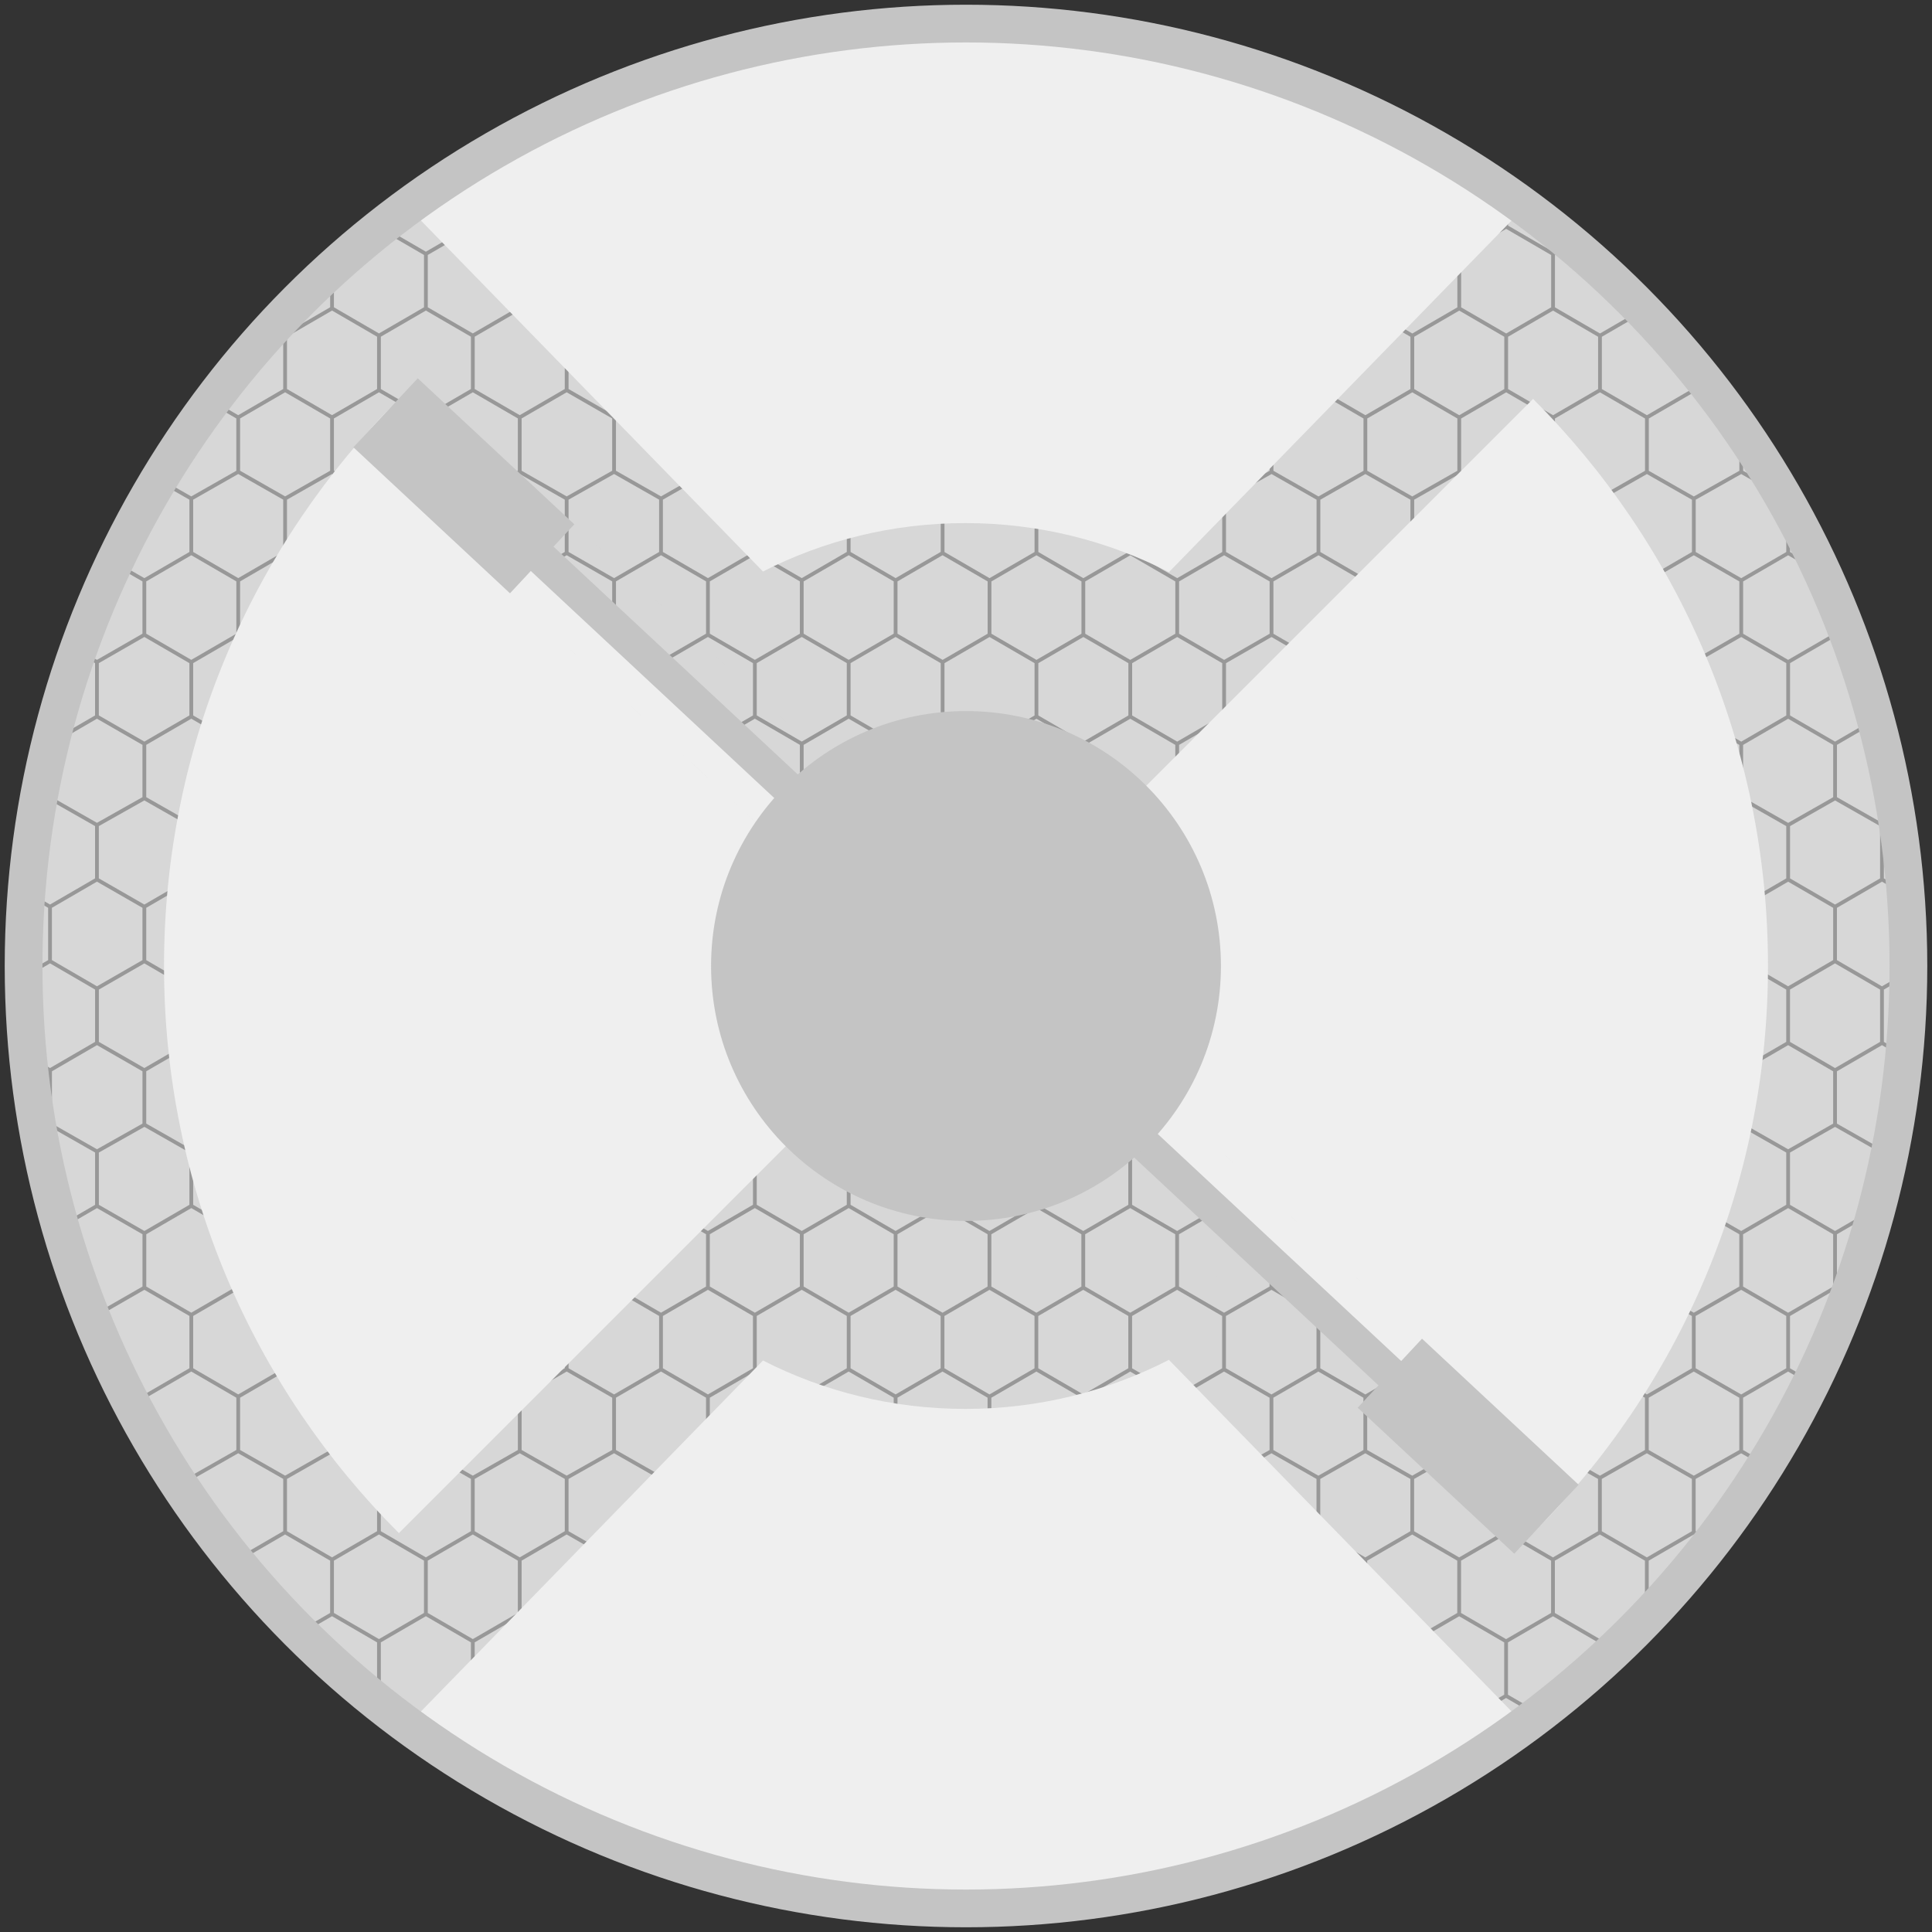<?xml version="1.0" encoding="utf-8"?>
<svg width="1024" height="1024" version="1.1" viewBox="0 0 1024 1024" xmlns="http://www.w3.org/2000/svg">
  <rect x="0" y="0" width="1024" height="1024" fill="#333333" stroke="none"/>
  <defs>
    <clipPath id="a">
      <circle cx="512" cy="512" r="490" fill="#989898" stroke-width="3.6"/>
    </clipPath>
  </defs>
  <g id="radarr-group-logo">
    <circle id="radarr-black-circle" cx="512" cy="512" r="490" stroke-width="1.8" style="fill: rgb(215, 215, 215);"/>
    <path id="radarr-honeycomb" d="M 897.767 33.768 L 922.895 48.208 L 947.767 33.768 L 947.767 4.888 L 922.895 -9.552 L 897.767 4.888 Z M 848.024 4.888 L 823.152 -9.552 L 798.3 4.888 L 798.3 33.768 L 823.152 48.208 L 848.024 33.768 L 848.024 4.888 L 872.895 -9.552 L 897.767 4.888 M 848.024 33.768 L 872.895 48.208 L 897.767 33.768 M 848.024 91.272 L 848.024 120.151 L 872.895 134.591 L 897.767 120.151 L 897.767 91.272 L 872.895 77.087 L 848.024 91.272 L 823.152 77.087 L 798.3 91.272 M 897.769 120.151 L 922.897 134.591 L 947.768 120.151 L 947.768 91.272 L 922.897 77.087 L 897.769 91.272 M 922.897 48.208 L 922.897 77.087 M 872.896 48.208 L 872.896 77.087 M 947.768 4.888 L 972.639 -9.552 L 997.511 4.888 L 1022.383 -9.552 L 1047.254 4.888 L 1072.107 -9.552 L 1096.979 4.888 L 1096.979 33.768 L 1121.851 48.208 L 1121.851 77.087 L 1096.979 91.272 L 1096.979 120.151 L 1121.851 134.591 L 1121.851 163.471 L 1096.979 177.911 L 1096.979 206.791 L 1121.851 221.231 L 1121.851 250.11 L 1096.979 264.275 L 1096.979 293.155 L 1121.851 307.594 L 1121.851 336.474 L 1096.979 350.914 L 1096.979 379.794 L 1121.851 394.234 L 1121.851 423.114 L 1096.979 437.279 L 1096.979 466.159 L 1121.851 480.599 L 1121.851 509.478 L 1096.979 523.937 L 1096.979 552.817 L 1121.851 567.257 L 1121.851 596.137 L 1096.979 610.301 L 1096.979 639.181 L 1121.851 653.621 L 1121.851 682.5 L 1096.979 696.94 L 1096.979 725.82 L 1121.851 740.26 L 1121.851 769.14 L 1096.979 783.305 L 1096.979 812.185 L 1121.851 826.625 L 1121.851 855.504 L 1096.979 869.944 L 1096.979 898.824 L 1121.851 913.264 L 1121.851 942.144 L 1096.979 956.327 L 1096.979 985.207 L 1121.851 999.647 L 1121.851 1028.526 L 1096.979 1042.966 L 1072.107 1028.526 L 1047.254 1042.966 L 1022.383 1028.526 L 997.511 1042.966 L 972.639 1028.526 L 947.768 1042.966 L 922.897 1028.526 L 897.769 1042.966 L 872.896 1028.526 L 848.025 1042.966 L 823.154 1028.526 L 798.301 1042.966 L 773.429 1028.526 L 748.557 1042.966 L 723.686 1028.526 L 698.815 1042.966 L 673.942 1028.526 L 648.814 1042.966 L 623.943 1028.526 L 599.072 1042.966 L 574.2 1028.526 L 549.347 1042.966 L 524.475 1028.526 L 499.604 1042.966 L 474.732 1028.526 L 449.86 1042.966 L 424.989 1028.526 L 400.136 1042.966 L 375.264 1028.526 L 350.393 1042.966 L 325.521 1028.526 L 300.393 1042.966 L 275.522 1028.526 L 250.65 1042.966 L 225.778 1028.526 L 200.907 1042.966 L 176.036 1028.526 L 151.163 1042.966 L 126.311 1028.526 L 101.439 1042.966 L 76.567 1028.526 L 51.439 1042.966 L 26.568 1028.526 L 1.696 1042.966 L -23.175 1028.526 L -48.047 1042.966 L -72.919 1028.526 L -72.919 999.647 L -97.79 985.207 L -97.79 956.327 L -72.919 942.144 L -72.919 913.264 L -97.79 898.824 L -97.79 869.944 L -72.919 855.504 L -72.919 826.625 L -97.79 812.185 L -97.79 783.305 L -72.919 769.14 L -72.919 740.26 L -97.79 725.82 L -97.79 696.94 L -72.919 682.5 L -72.919 653.621 L -97.79 639.181 L -97.79 610.301 L -72.919 596.137 L -72.919 567.257 L -97.79 552.817 L -97.79 523.937 L -72.919 509.478 L -72.919 480.599 L -97.79 466.159 L -97.79 437.279 L -72.919 423.114 L -72.919 394.234 L -97.79 379.794 L -97.79 350.914 L -72.919 336.474 L -72.919 307.594 L -97.79 293.155 L -97.79 264.275 L -72.919 250.11 L -72.919 221.231 L -97.79 206.791 L -97.79 177.911 L -72.919 163.471 L -72.919 134.591 L -97.79 120.151 L -97.79 91.272 L -72.919 77.087 L -72.919 48.208 L -97.79 33.768 L -97.79 4.888 L -72.919 -9.552 L -48.047 4.888 L -23.175 -9.552 L 1.696 4.888 L 26.568 -9.552 L 51.439 4.888 L 76.567 -9.552 L 101.439 4.888 L 126.311 -9.552 L 151.163 4.888 L 176.036 -9.552 L 200.907 4.888 L 225.778 -9.552 L 250.65 4.888 L 275.522 -9.552 L 300.393 4.888 L 325.521 -9.552 L 350.393 4.888 L 375.264 -9.552 L 400.136 4.888 L 424.989 -9.552 L 449.86 4.888 L 474.732 -9.552 L 499.604 4.888 L 524.475 -9.552 L 549.347 4.888 L 574.2 -9.552 L 599.072 4.888 L 623.943 -9.552 L 648.814 4.888 L 673.942 -9.552 L 698.815 4.888 L 723.686 -9.552 L 748.557 4.888 L 773.429 -9.552 L 798.301 4.888 M 748.557 4.888 L 748.557 33.768 L 773.429 48.208 L 798.301 33.768 M 748.557 91.272 L 748.557 120.151 L 773.429 134.591 L 798.301 120.151 L 798.301 91.272 L 773.429 77.087 L 748.557 91.272 L 723.686 77.087 L 698.815 91.272 M 823.155 48.208 L 823.155 77.087 M 773.43 48.208 L 773.43 77.087 M 798.302 177.911 L 798.302 206.791 L 823.155 221.231 L 848.026 206.791 L 848.026 177.911 L 823.155 163.471 L 798.302 177.911 L 773.43 163.471 L 748.559 177.911 L 748.559 206.791 L 773.43 221.231 L 798.302 206.791 M 848.026 120.151 L 823.155 134.591 L 823.155 163.471 M 798.302 120.151 L 823.155 134.591 M 773.43 134.591 L 773.43 163.471 M 773.43 221.231 L 773.43 250.11 L 798.302 264.275 L 823.155 250.11 L 823.155 221.231 M 872.898 134.591 L 872.898 163.471 L 897.77 177.911 L 922.898 163.471 L 922.898 134.591 M 872.898 163.471 L 848.026 177.911 M 823.155 250.11 L 848.026 264.275 L 872.898 250.11 L 872.898 221.231 L 848.026 206.791 M 897.77 177.911 L 897.77 206.791 L 922.898 221.231 L 947.769 206.791 L 947.769 177.911 L 922.898 163.471 M 922.898 221.231 L 922.898 250.11 L 947.769 264.275 L 972.641 250.11 L 972.641 221.231 L 947.769 206.791 M 872.898 221.231 L 897.77 206.791 M 698.813 4.886 L 698.813 33.766 L 723.685 48.206 L 748.556 33.766 M 599.068 4.886 L 599.068 33.766 L 623.939 48.206 L 648.81 33.766 L 648.81 4.886 M 648.81 33.766 L 673.938 48.206 L 698.811 33.766 M 648.81 91.269 L 648.81 120.148 L 673.938 134.588 L 698.811 120.148 L 698.811 91.269 L 673.938 77.085 L 648.81 91.269 L 623.939 77.085 L 599.068 91.269 L 599.068 120.148 L 623.939 134.588 L 648.81 120.148 M 623.939 48.206 L 623.939 77.085 M 723.682 48.206 L 723.682 77.085 M 673.938 48.206 L 673.938 77.085 M 549.341 4.886 L 549.341 33.766 L 574.195 48.206 L 599.066 33.766 M 499.597 4.886 L 499.597 33.766 L 524.469 48.206 L 549.34 33.766 M 524.469 77.085 L 499.597 91.269 L 499.597 120.148 L 524.469 134.588 L 549.34 120.148 L 549.34 91.269 Z M 599.066 91.269 L 574.195 77.085 L 549.341 91.269 M 524.47 48.206 L 524.47 77.085 M 574.195 48.206 L 574.195 77.085 M 599.066 120.148 L 574.195 134.588 L 574.195 163.468 L 599.066 177.908 L 623.938 163.468 L 623.938 134.588 M 524.469 134.588 L 524.469 163.468 L 549.34 177.908 L 574.194 163.468 M 524.469 250.107 L 549.34 264.273 L 574.194 250.107 L 574.194 221.228 L 549.34 206.788 L 524.469 221.228 L 524.469 250.107 L 499.597 264.273 L 499.597 293.153 L 524.469 307.592 L 549.34 293.153 L 549.34 264.273 M 574.194 221.228 L 599.065 206.788 L 599.065 177.908 M 549.34 120.148 L 574.194 134.588 M 549.34 206.788 L 549.34 177.908 M 673.937 134.588 L 673.937 163.468 L 698.809 177.908 L 723.681 163.468 L 723.681 134.588 L 698.809 120.148 M 599.066 206.788 L 623.938 221.228 L 648.809 206.788 L 648.809 177.908 L 623.938 163.468 M 673.937 163.468 L 648.809 177.908 M 673.937 250.107 L 698.809 264.273 L 723.681 250.107 L 723.681 221.228 L 698.809 206.788 L 673.937 221.228 L 673.937 250.107 L 648.809 264.273 L 648.809 293.153 L 623.938 307.592 L 623.938 336.472 L 648.809 350.912 L 673.937 336.472 L 673.937 307.592 L 648.809 293.153 M 574.195 250.107 L 599.066 264.273 L 623.938 250.107 L 623.938 221.228 M 648.809 206.788 L 673.937 221.228 M 698.809 206.788 L 698.809 177.908 M 698.809 264.273 L 698.809 293.153 L 723.681 307.592 L 748.552 293.153 L 748.552 264.273 L 723.681 250.107 M 648.809 350.912 L 648.809 379.792 L 673.937 394.232 L 698.809 379.792 L 698.809 350.912 L 673.937 336.472 M 698.809 379.792 L 723.681 394.232 L 748.552 379.792 L 748.552 350.912 L 723.681 336.472 L 698.809 350.912 M 673.937 307.592 L 698.809 293.153 M 723.681 307.592 L 723.681 336.472 M 623.938 307.592 L 599.066 293.153 L 574.195 307.592 L 574.195 336.472 L 599.066 350.912 L 623.938 336.472 M 599.066 293.153 L 599.066 264.273 M 524.469 336.472 L 499.597 350.912 L 499.597 379.792 L 524.469 394.232 L 549.34 379.792 L 549.34 350.912 Z M 549.34 379.792 L 574.194 394.232 L 599.065 379.792 L 599.065 350.912 M 524.467 307.592 L 524.467 336.472 M 574.192 336.472 L 549.339 350.912 M 549.339 293.153 L 574.192 307.592 M 574.192 423.112 L 549.339 437.276 L 549.339 466.156 L 574.192 480.596 L 599.064 466.156 L 599.064 437.276 Z M 574.192 394.232 L 574.192 423.112 M 524.467 394.232 L 524.467 423.112 L 549.339 437.276 M 549.339 466.156 L 524.467 480.596 L 524.467 509.475 L 549.339 523.934 L 574.192 509.475 L 574.192 480.596 M 698.808 437.276 L 698.808 466.156 L 723.679 480.596 L 748.551 466.156 L 748.551 437.276 L 723.679 423.112 Z M 723.679 394.232 L 723.679 423.112 M 648.808 379.792 L 623.936 394.232 L 623.936 423.112 L 648.808 437.276 L 673.936 423.112 L 673.936 394.232 M 599.065 466.156 L 623.936 480.596 L 648.808 466.156 L 648.808 437.276 M 698.808 466.156 L 673.936 480.596 L 673.936 509.475 L 698.808 523.934 L 723.679 509.475 L 723.679 480.596 M 574.191 509.475 L 599.062 523.934 L 623.934 509.475 L 623.934 480.596 M 648.805 466.156 L 673.933 480.596 M 673.933 423.112 L 698.805 437.276 M 599.062 379.792 L 623.934 394.232 M 623.934 423.112 L 599.062 437.276 M 922.893 250.111 L 897.765 264.277 L 897.765 293.156 L 922.893 307.596 L 947.764 293.156 L 947.764 264.277 M 848.02 264.277 L 848.02 293.156 L 872.891 307.596 L 897.763 293.156 M 848.02 379.796 L 872.891 394.236 L 897.763 379.796 L 897.763 350.916 L 872.891 336.476 L 848.02 350.916 L 848.02 379.796 L 823.148 394.236 L 823.148 423.116 M 897.763 379.796 L 922.891 394.236 L 947.763 379.796 L 947.763 350.916 L 922.891 336.476 L 897.763 350.916 M 922.891 307.596 L 922.891 336.476 M 872.891 307.596 L 872.891 336.476 M 798.294 264.277 L 798.294 293.156 L 823.147 307.596 L 848.018 293.156 M 748.549 293.156 L 773.421 307.596 L 798.293 293.156 M 748.549 379.796 L 773.421 394.236 L 798.293 379.796 L 798.293 350.916 L 773.421 336.476 L 748.549 350.916 M 848.018 350.916 L 823.147 336.476 L 798.294 350.916 M 823.147 307.596 L 823.147 336.476 M 773.422 307.596 L 773.422 336.476 M 798.294 437.28 L 798.294 466.16 L 823.147 480.6 L 848.018 466.16 L 848.018 437.28 L 823.147 423.116 L 798.294 437.28 L 773.422 423.116 L 748.551 437.28 M 773.422 394.236 L 773.422 423.116 M 798.294 466.16 L 773.422 480.6 L 773.422 509.479 L 798.294 523.938 L 823.147 509.479 L 823.147 480.6 M 748.549 466.16 L 773.421 480.6 M 922.883 394.236 L 922.883 423.116 L 947.755 437.28 L 972.626 423.116 L 972.626 394.236 L 947.755 379.796 M 922.883 423.116 L 897.755 437.28 L 897.755 466.16 L 922.883 480.6 L 947.755 466.16 L 947.755 437.28 M 872.884 394.236 L 872.884 423.116 L 897.755 437.28 M 872.884 423.116 L 848.012 437.28 M 897.755 466.16 L 872.884 480.6 L 872.884 509.479 L 897.755 523.938 L 922.883 509.479 L 922.883 480.6 M 848.012 466.16 L 872.884 480.6 M 798.286 379.796 L 823.139 394.236 M 748.541 177.908 L 723.67 163.468 M 723.67 221.228 L 748.541 206.788 M 723.67 134.588 L 748.541 120.148 M 872.883 250.107 L 897.754 264.273 M 773.413 250.107 L 748.541 264.273 M 648.798 264.273 L 623.927 250.107 M 1072.089 48.203 L 1047.236 33.763 L 1022.364 48.203 L 1022.364 77.083 L 1047.236 91.266 L 1072.089 77.083 L 1072.089 48.203 L 1096.961 33.763 M 1096.961 91.266 L 1072.089 77.083 M 1047.236 4.883 L 1047.236 33.763 M 947.748 33.763 L 972.619 48.203 L 997.492 33.763 L 997.492 4.883 M 947.748 120.145 L 972.619 134.585 L 997.492 120.145 L 997.492 91.266 L 972.619 77.083 L 947.748 91.266 M 997.492 91.266 L 1022.363 77.083 M 972.619 48.203 L 972.619 77.083 M 997.492 33.763 L 1022.363 48.203 M 1022.363 134.585 L 1022.363 163.465 L 1047.234 177.905 L 1072.088 163.465 L 1072.088 134.585 L 1047.234 120.145 L 1022.363 134.585 L 997.492 120.145 M 972.619 221.225 L 997.492 206.785 L 997.492 177.905 L 972.619 163.465 L 947.748 177.905 M 972.619 134.585 L 972.619 163.465 M 1022.363 221.225 L 1022.363 250.104 L 1047.234 264.27 L 1072.088 250.104 L 1072.088 221.225 L 1047.234 206.785 L 1022.363 221.225 L 997.492 206.785 M 1047.234 177.905 L 1047.234 206.785 M 997.492 177.905 L 1022.363 163.465 M 1096.961 177.905 L 1072.089 163.465 M 1072.089 134.585 L 1096.961 120.145 M 1072.089 221.225 L 1096.961 206.785 M 1047.234 91.266 L 1047.234 120.145 M 1047.234 264.267 L 1047.234 293.147 L 1072.088 307.586 L 1096.959 293.147 M 1047.233 293.147 L 1022.362 307.586 L 1022.362 336.466 L 1047.233 350.906 L 1072.087 336.466 L 1072.087 307.586 M 1096.958 350.906 L 1072.087 336.466 M 947.745 293.147 L 972.617 307.586 L 997.489 293.147 L 997.489 264.267 L 972.617 250.103 M 972.617 394.224 L 997.489 379.784 L 997.489 350.904 L 972.617 336.464 L 947.745 350.904 M 1047.233 350.904 L 1047.233 379.784 L 1072.087 394.224 L 1096.958 379.784 M 997.489 350.904 L 1022.36 336.464 M 972.617 307.584 L 972.617 336.464 M 997.489 293.145 L 1022.36 307.584 M 972.617 423.104 L 997.489 437.268 L 1022.36 423.104 L 1022.36 394.224 L 997.489 379.784 M 997.489 437.268 L 997.489 466.148 L 1022.36 480.588 L 1047.232 466.148 L 1047.232 437.268 L 1022.36 423.104 M 947.744 466.148 L 972.615 480.588 L 997.488 466.148 M 972.615 480.588 L 972.615 509.467 L 997.488 523.926 L 1022.359 509.467 L 1022.359 480.588 M 1047.23 437.268 L 1072.084 423.104 L 1072.084 394.224 M 1096.955 437.268 L 1072.084 423.104 M 1047.23 466.148 L 1072.084 480.588 L 1096.955 466.148 M 1022.358 509.467 L 1047.229 523.926 L 1072.083 509.467 L 1072.083 480.588 M 1022.358 394.224 L 1047.229 379.784 M 1096.955 264.265 L 1072.084 250.1 M 997.486 264.265 L 1022.358 250.1 M 1072.083 567.241 L 1047.229 552.801 L 1022.358 567.241 L 1022.358 596.121 L 1047.229 610.285 L 1072.083 596.121 L 1072.083 567.241 L 1096.954 552.801 M 1096.954 610.285 L 1072.083 596.121 M 1047.229 523.921 L 1047.229 552.801 M 997.486 523.921 L 997.486 552.801 L 1022.358 567.241 M 947.741 552.801 L 922.87 567.241 L 922.87 596.121 L 947.741 610.285 L 972.613 596.121 L 972.613 567.241 L 947.741 552.801 L 947.741 523.921 L 922.87 509.462 M 997.486 552.801 L 972.614 567.241 M 1022.358 596.121 L 997.486 610.285 L 997.486 639.165 L 1022.358 653.605 L 1047.229 639.165 L 1047.229 610.285 M 922.87 596.121 L 897.742 610.285 L 897.742 639.165 L 922.87 653.605 L 947.741 639.165 L 947.741 610.285 M 972.613 596.121 L 997.485 610.285 M 1022.356 682.484 L 997.485 696.924 L 997.485 725.804 L 1022.356 740.244 L 1047.228 725.804 L 1047.228 696.924 Z M 1022.356 653.605 L 1022.356 682.484 M 997.485 639.165 L 972.613 653.605 L 972.613 682.484 L 997.485 696.924 M 972.613 682.484 L 947.741 696.924 L 947.741 725.804 L 972.613 740.244 L 997.485 725.804 M 972.613 740.244 L 972.613 769.124 L 997.485 783.289 L 1022.356 769.124 L 1022.356 740.244 M 1047.228 696.924 L 1072.081 682.484 L 1072.081 653.605 L 1047.228 639.165 M 1096.954 696.924 L 1072.083 682.484 M 1022.358 769.124 L 1047.229 783.289 L 1072.083 769.124 L 1072.083 740.244 L 1047.229 725.804 M 1072.083 740.244 L 1096.954 725.804 M 947.743 639.165 L 972.614 653.605 M 1072.084 653.605 L 1096.955 639.165 M 1047.229 783.286 L 1047.229 812.166 L 1072.083 826.606 L 1096.954 812.166 M 1096.954 869.926 L 1072.083 855.486 L 1047.229 869.926 L 1047.229 898.805 L 1072.083 913.245 L 1096.954 898.805 M 1072.083 855.486 L 1072.083 826.606 M 1047.229 812.166 L 1022.358 826.606 L 1022.358 855.486 L 1047.229 869.926 M 972.613 769.122 L 947.741 783.286 L 947.741 812.166 L 972.613 826.606 L 997.485 812.166 L 997.485 783.286 M 972.613 913.245 L 997.485 898.805 L 997.485 869.926 L 972.613 855.486 L 947.741 869.926 L 947.741 898.805 L 972.613 913.245 L 972.613 942.125 L 997.485 956.309 L 1022.356 942.125 M 997.485 898.805 L 1022.356 913.245 L 1047.228 898.805 M 1022.356 855.486 L 997.485 869.926 M 997.485 812.166 L 1022.356 826.606 M 972.613 826.606 L 972.613 855.486 M 1022.356 913.245 L 1022.356 942.125 L 1047.228 956.309 L 1072.081 942.125 L 1072.081 913.245 M 947.74 898.805 L 922.869 913.245 L 922.869 942.125 L 947.74 956.309 L 972.611 942.125 M 947.74 956.309 L 947.74 985.189 L 972.611 999.629 L 997.484 985.189 L 997.484 956.309 M 972.611 999.629 L 972.611 1028.509 M 1072.081 1028.509 L 1072.081 999.629 L 1047.228 985.189 L 1022.356 999.629 L 1022.356 1028.509 M 1047.228 956.309 L 1047.228 985.189 M 1022.356 999.629 L 997.485 985.189 M 1096.954 956.309 L 1072.083 942.125 M 1072.083 999.629 L 1096.954 985.189 M 1096.954 783.284 L 1072.083 769.119 M 897.741 523.919 L 897.741 552.799 L 922.869 567.239 M 872.869 509.461 L 847.997 523.919 L 847.997 552.799 L 872.869 567.239 L 897.741 552.799 M 897.741 610.284 L 872.869 596.119 L 847.997 610.284 L 847.997 639.164 L 872.869 653.604 L 897.741 639.164 M 872.869 596.119 L 872.869 567.239 M 798.272 523.919 L 798.272 552.799 L 823.124 567.239 L 847.996 552.799 M 773.399 509.461 L 748.527 523.919 L 748.527 552.799 L 773.399 567.239 L 798.27 552.799 M 748.527 639.164 L 773.399 653.604 L 798.27 639.164 L 798.27 610.284 L 773.399 596.119 L 748.527 610.284 L 748.527 639.164 L 723.655 653.604 L 723.655 682.483 M 798.27 610.284 L 823.123 596.119 L 823.123 567.239 M 773.399 567.239 L 773.399 596.119 M 798.27 696.923 L 798.27 725.803 L 823.123 740.243 L 847.994 725.803 L 847.994 696.923 L 823.123 682.483 Z M 847.994 639.164 L 823.123 653.604 L 823.123 682.483 M 773.399 653.604 L 773.399 682.483 L 798.27 696.923 M 773.399 682.483 L 748.527 696.923 L 748.527 725.803 L 773.399 740.243 L 798.27 725.803 M 773.399 740.243 L 773.399 769.123 L 798.27 783.288 L 823.123 769.123 L 823.123 740.243 M 922.866 653.604 L 922.866 682.483 L 947.737 696.923 M 922.866 682.483 L 897.738 696.923 L 897.738 725.803 L 922.866 740.243 L 947.737 725.803 M 847.993 696.923 L 872.865 682.483 L 872.865 653.604 M 897.737 725.803 L 872.865 740.243 L 872.865 769.123 L 897.737 783.288 L 922.865 769.123 L 922.865 740.243 M 847.993 725.803 L 872.865 740.243 M 897.737 696.923 L 872.865 682.483 M 798.268 639.164 L 823.12 653.604 M 823.12 596.119 L 847.992 610.284 M 673.902 509.461 L 648.774 523.919 L 648.774 552.799 L 673.902 567.239 L 698.773 552.799 L 698.773 523.919 M 673.902 567.239 L 673.902 596.119 L 698.773 610.284 L 723.645 596.119 L 723.645 567.239 L 698.773 552.799 M 599.03 523.919 L 599.03 552.799 L 623.902 567.239 L 648.774 552.799 M 673.902 596.119 L 648.774 610.284 L 648.774 639.164 L 673.902 653.604 L 698.773 639.164 L 698.773 610.284 M 648.774 610.284 L 623.902 596.119 L 599.03 610.284 L 599.03 639.164 L 623.902 653.604 L 648.774 639.164 M 623.902 596.119 L 623.902 567.239 M 599.03 552.799 L 574.159 567.239 L 574.159 596.119 L 599.03 610.284 M 524.433 509.461 L 499.561 523.919 L 499.561 552.799 L 524.433 567.239 L 549.305 552.799 L 549.305 523.919 M 549.305 610.284 L 524.433 596.119 L 499.561 610.284 L 499.561 639.164 L 524.433 653.604 L 549.305 639.164 L 549.305 610.284 L 574.158 596.119 M 574.158 567.239 L 549.305 552.799 M 524.433 567.239 L 524.433 596.119 M 574.158 682.483 L 549.305 696.923 L 549.305 725.803 L 574.158 740.243 L 599.029 725.803 L 599.029 696.923 Z M 599.029 639.164 L 574.158 653.604 L 574.158 682.483 M 524.433 653.604 L 524.433 682.483 L 549.305 696.923 M 549.305 725.803 L 524.433 740.243 L 524.433 769.123 L 549.305 783.288 L 574.158 769.123 L 574.158 740.243 M 748.512 696.923 L 723.641 682.483 L 698.769 696.923 L 698.769 725.803 L 723.641 740.243 L 748.512 725.803 M 623.896 653.604 L 623.896 682.483 L 648.769 696.923 L 673.897 682.483 L 673.897 653.604 M 623.896 769.123 L 648.769 783.288 L 673.897 769.123 L 673.897 740.243 L 648.769 725.803 L 623.896 740.243 L 623.896 769.123 L 599.025 783.288 L 599.025 812.168 L 623.896 826.608 L 648.769 812.168 M 673.897 769.123 L 698.768 783.288 L 723.639 769.123 L 723.639 740.243 M 673.897 740.243 L 698.768 725.803 M 648.769 696.923 L 648.769 725.803 M 698.768 696.923 L 673.897 682.483 M 698.768 639.164 L 723.639 653.604 M 623.896 682.483 L 599.025 696.923 M 599.025 725.803 L 623.896 740.243 M 549.3 639.164 L 574.152 653.604 M 698.768 812.174 L 673.897 826.614 L 673.897 855.494 L 698.768 869.933 L 723.639 855.494 L 723.639 826.614 L 698.768 812.174 L 698.768 783.294 M 648.769 783.294 L 648.769 812.174 L 673.897 826.614 M 673.897 855.494 L 648.769 869.933 L 648.769 898.813 L 673.897 913.253 L 698.768 898.813 L 698.768 869.933 M 648.769 869.933 L 623.896 855.494 L 599.025 869.933 L 599.025 898.813 L 623.896 913.253 L 648.769 898.813 M 673.897 913.253 L 673.897 942.133 L 698.768 956.317 L 723.639 942.133 L 723.639 913.253 L 698.768 898.813 M 623.896 855.494 L 623.896 826.614 M 549.3 783.294 L 549.3 812.174 L 574.152 826.614 L 599.024 812.174 M 524.426 769.13 L 499.555 783.294 L 499.555 812.174 L 524.426 826.614 L 549.298 812.174 M 524.426 855.494 L 499.555 869.933 L 499.555 898.813 L 524.426 913.253 L 549.298 898.813 L 549.298 869.933 Z M 599.024 898.813 L 574.152 913.253 L 574.152 942.133 L 599.024 956.317 L 623.895 942.133 L 623.895 913.253 M 574.152 826.614 L 574.152 855.494 L 599.024 869.933 M 524.426 826.614 L 524.426 855.494 M 549.298 869.933 L 574.151 855.494 M 574.151 913.253 L 549.298 898.813 M 524.426 913.253 L 524.426 942.133 L 549.298 956.317 L 574.151 942.133 M 574.151 1028.517 L 574.151 999.637 L 549.298 985.197 L 524.426 999.637 L 524.426 1028.517 M 623.895 1028.517 L 623.895 999.637 L 599.024 985.197 L 574.152 999.637 M 549.3 985.197 L 549.3 956.317 M 599.024 985.197 L 599.024 956.317 M 623.895 999.637 L 648.767 985.197 L 648.767 956.317 L 623.895 942.133 M 673.895 942.133 L 648.767 956.317 M 673.895 1028.517 L 673.895 999.637 L 648.767 985.197 M 773.383 1028.517 L 773.383 999.637 L 748.511 985.197 L 723.639 999.637 L 723.639 1028.517 M 698.768 956.317 L 698.768 985.197 L 723.639 999.637 M 673.897 999.637 L 698.768 985.197 M 897.725 783.292 L 897.725 812.172 L 922.853 826.612 L 947.724 812.172 M 872.853 769.127 L 847.982 783.292 L 847.982 812.172 L 872.853 826.612 L 897.725 812.172 M 872.853 913.251 L 897.725 898.811 L 897.725 869.931 L 872.853 855.492 L 847.982 869.931 L 847.982 898.811 L 872.853 913.251 L 872.853 942.131 L 897.725 956.314 L 922.853 942.131 M 947.724 869.931 L 922.853 855.492 L 897.725 869.931 M 897.725 898.811 L 922.853 913.251 M 922.853 855.492 L 922.853 826.612 M 872.853 826.612 L 872.853 855.492 M 798.256 783.292 L 798.256 812.172 L 823.108 826.612 L 847.981 812.172 M 773.383 769.127 L 748.511 783.292 L 748.511 812.172 L 773.383 826.612 L 798.254 812.172 M 748.511 869.931 L 748.511 898.811 L 773.383 913.251 L 798.254 898.811 L 798.254 869.931 L 773.383 855.492 L 748.511 869.931 L 723.639 855.492 M 847.981 869.931 L 823.108 855.492 L 798.256 869.931 M 798.256 898.811 L 823.108 913.251 L 847.981 898.811 M 823.108 826.612 L 823.108 855.492 M 773.384 826.612 L 773.384 855.492 M 773.384 913.251 L 773.384 942.131 L 798.256 956.314 L 823.108 942.131 L 823.108 913.251 M 773.384 942.131 L 748.512 956.314 L 748.512 985.194 M 823.11 1028.514 L 823.11 999.634 L 798.257 985.194 L 773.386 999.634 M 798.257 985.194 L 798.257 956.314 M 823.11 942.131 L 847.982 956.314 L 872.853 942.131 M 847.982 956.314 L 847.982 985.194 L 872.853 999.634 L 897.725 985.194 L 897.725 956.314 M 872.853 999.634 L 872.853 1028.514 M 922.853 1028.514 L 922.853 999.634 L 897.725 985.194 M 823.11 999.634 L 847.982 985.194 M 748.512 610.283 L 723.641 596.118 M 723.641 567.238 L 748.512 552.798 M 723.641 913.247 L 748.512 898.807 M 723.641 826.608 L 748.512 812.168 M 748.512 783.288 L 723.641 769.123 M 847.982 783.288 L 823.11 769.123 M 599.022 783.288 L 574.151 769.123 M 748.506 956.314 L 723.634 942.131 M 922.842 999.634 L 947.713 985.194 M 947.713 783.289 L 922.842 769.124 M 972.586 509.462 L 947.713 523.921 M 748.506 523.921 L 723.634 509.462 M 847.975 523.921 L 823.103 509.462 M 1096.937 523.921 L 1072.065 509.462 M 648.77 523.921 L 623.898 509.462 M 1.646 4.866 L 1.646 33.746 L 26.518 48.186 L 51.389 33.746 L 51.389 4.866 M 51.389 33.746 L 76.517 48.186 L 101.389 33.746 L 101.389 4.866 M -48.1 4.866 L -48.1 33.746 L -23.228 48.186 L 1.643 33.746 M -23.228 77.066 L -48.1 91.249 L -48.1 120.129 L -23.228 134.568 L 1.643 120.129 L 1.643 91.249 Z M 1.643 120.129 L 26.515 134.568 L 51.387 120.129 L 51.387 91.249 L 26.515 77.066 L 1.643 91.249 M 51.387 120.129 L 76.515 134.568 L 101.386 120.129 L 101.386 91.249 L 76.515 77.066 L 51.387 91.249 M -23.228 48.186 L -23.228 77.066 M 26.515 48.186 L 26.515 77.066 M 76.515 48.186 L 76.515 77.066 M -72.974 48.186 L -48.102 33.746 M -48.102 91.249 L -72.974 77.066 M -72.974 221.213 L -48.102 206.773 L -48.102 177.893 L -72.974 163.453 M -72.974 134.573 L -48.102 120.134 M 26.513 163.453 L 1.64 177.893 L 1.64 206.773 L 26.513 221.213 L 51.384 206.773 L 51.384 177.893 L 26.513 163.453 L 26.513 134.573 M 51.384 206.773 L 76.512 221.213 L 101.383 206.773 L 101.383 177.893 L 76.512 163.453 L 51.384 177.893 M 76.512 134.573 L 76.512 163.453 M -23.231 134.573 L -23.231 163.453 L 1.64 177.893 M 1.64 206.773 L -23.231 221.213 L -23.231 250.093 L 1.64 264.258 L 26.513 250.093 L 26.513 221.213 M 76.512 221.213 L 76.512 250.093 L 101.383 264.258 L 126.255 250.093 L 126.255 221.213 L 101.383 206.773 M -23.232 163.453 L -48.104 177.893 M -48.104 206.773 L -23.232 221.213 M 51.383 293.138 L 26.511 307.578 L 26.511 336.457 L 51.383 350.897 L 76.511 336.457 L 76.511 307.578 Z M 76.511 250.093 L 51.383 264.258 L 51.383 293.138 M -23.232 250.093 L -48.104 264.258 L -48.104 293.138 L -23.232 307.578 L 1.639 293.138 L 1.639 264.258 M 1.639 350.897 L -23.232 336.457 L -48.104 350.897 L -48.104 379.777 L -23.232 394.217 L 1.639 379.777 L 1.639 350.897 L 26.511 336.457 M 51.383 350.897 L 51.383 379.777 L 76.511 394.217 L 101.382 379.777 L 101.382 350.897 L 76.511 336.457 M -23.232 307.578 L -23.232 336.457 M 26.511 307.578 L 1.639 293.138 M -72.976 307.578 L -48.105 293.138 M -48.105 350.897 L -72.976 336.457 M -72.976 480.579 L -48.105 466.139 L -48.105 437.259 L -72.976 423.094 M 51.383 437.259 L 51.383 466.139 L 76.511 480.579 L 101.382 466.139 L 101.382 437.259 L 76.511 423.094 Z M 76.511 394.214 L 76.511 423.094 M 51.383 379.774 L 26.511 394.214 L 26.511 423.094 L 51.383 437.259 M -23.232 394.214 L -23.232 423.094 L 1.639 437.259 L 26.511 423.094 M -23.232 480.579 L -23.232 509.459 L 1.639 523.917 L 26.511 509.459 L 26.511 480.579 L 1.639 466.139 Z M 76.511 480.579 L 76.511 509.459 L 101.382 523.917 L 126.253 509.459 L 126.253 480.579 L 101.382 466.139 M 26.511 480.579 L 51.383 466.139 M 1.639 437.259 L 1.639 466.139 M 1.639 379.774 L 26.511 394.214 M -23.232 423.094 L -48.104 437.259 M -48.104 466.139 L -23.232 480.579 M -72.975 394.214 L -48.104 379.774 M 51.384 264.255 L 26.513 250.091 M -48.102 264.255 L -72.974 250.091 M 449.813 4.864 L 449.813 33.744 L 474.685 48.184 L 499.556 33.744 M 400.087 4.864 L 400.087 33.744 L 424.94 48.184 L 449.812 33.744 M 424.94 77.064 L 400.087 91.248 L 400.087 120.128 L 424.94 134.567 L 449.812 120.128 L 449.812 91.248 L 424.94 77.064 L 424.94 48.184 M 499.555 91.248 L 474.683 77.064 L 449.812 91.248 M 474.683 77.064 L 474.683 48.184 M 350.342 4.864 L 350.342 33.744 L 375.214 48.184 L 400.086 33.744 M 300.343 4.864 L 300.343 33.744 L 325.471 48.184 L 350.342 33.744 M 300.343 91.248 L 300.343 120.128 L 325.471 134.567 L 350.342 120.128 L 350.342 91.248 L 325.471 77.064 L 300.343 91.248 L 275.471 77.064 L 250.6 91.248 M 400.088 91.248 L 375.217 77.064 L 350.345 91.248 M 325.473 48.184 L 325.473 77.064 M 375.217 48.184 L 375.217 77.064 M 400.088 120.128 L 375.217 134.567 L 375.217 163.447 L 400.088 177.887 L 424.941 163.447 L 424.941 134.567 M 350.343 120.128 L 375.216 134.567 M 375.216 163.447 L 350.343 177.887 L 350.343 206.767 L 375.216 221.207 L 400.087 206.767 L 400.087 177.887 M 300.344 120.128 L 275.473 134.567 L 275.473 163.447 L 300.344 177.887 L 325.472 163.447 L 325.472 134.567 M 350.343 206.767 L 325.472 221.207 L 325.472 250.087 L 350.343 264.251 L 375.216 250.087 L 375.216 221.207 M 300.344 177.887 L 300.344 206.767 L 325.472 221.207 M 350.343 177.887 L 325.472 163.447 M 449.813 120.128 L 474.685 134.567 L 499.556 120.128 M 474.685 163.447 L 449.813 177.887 L 449.813 206.767 L 474.685 221.207 L 499.556 206.767 L 499.556 177.887 L 474.685 163.447 L 474.685 134.567 M 424.941 163.447 L 449.813 177.887 M 449.813 206.767 L 424.941 221.207 L 424.941 250.087 L 449.813 264.251 L 474.685 250.087 L 474.685 221.207 M 424.941 221.207 L 400.088 206.767 M 250.6 4.862 L 250.6 33.742 L 275.471 48.182 L 300.343 33.742 M 200.855 4.862 L 200.855 33.742 L 225.726 48.182 L 250.599 33.742 M 200.855 91.245 L 200.855 120.125 L 225.726 134.564 L 250.599 120.125 L 250.599 91.245 L 225.726 77.062 L 200.855 91.245 L 175.984 77.062 L 151.112 91.245 M 275.471 48.182 L 275.471 77.062 M 225.728 48.182 L 225.728 77.062 M 151.114 4.862 L 151.114 33.742 L 175.985 48.182 L 200.856 33.742 M 101.387 33.742 L 126.259 48.182 L 151.112 33.742 M 101.387 120.125 L 126.259 134.564 L 151.112 120.125 L 151.112 91.245 L 126.259 77.062 L 101.387 91.245 M 175.985 48.182 L 175.985 77.062 M 126.26 48.182 L 126.26 77.062 M 151.114 120.125 L 175.985 134.564 L 200.856 120.125 M 175.985 134.564 L 175.985 163.444 L 200.856 177.884 L 225.728 163.444 L 225.728 134.564 M 175.985 163.444 L 151.114 177.884 L 151.114 206.764 L 175.985 221.204 L 200.856 206.764 L 200.856 177.884 M 101.387 177.884 L 126.259 163.444 L 126.259 134.564 M 175.984 221.204 L 175.984 250.084 L 200.855 264.249 L 225.726 250.084 L 225.726 221.204 L 200.855 206.764 M 151.112 177.884 L 126.259 163.444 M 126.259 221.204 L 151.112 206.764 M 250.6 120.125 L 275.471 134.564 M 275.471 163.444 L 250.6 177.884 L 250.6 206.764 L 275.471 221.204 L 300.343 206.764 M 225.728 250.084 L 250.6 264.249 L 275.471 250.084 L 275.471 221.204 M 225.728 163.444 L 250.6 177.884 M 225.728 221.204 L 250.6 206.764 M 250.6 264.249 L 250.6 293.129 L 275.471 307.569 L 300.343 293.129 L 300.343 264.249 L 275.471 250.084 M 200.856 264.249 L 200.856 293.129 L 225.728 307.569 L 250.6 293.129 M 200.856 379.768 L 225.728 394.208 L 250.6 379.768 L 250.6 350.888 L 225.728 336.448 L 200.856 350.888 L 200.856 379.768 L 175.985 394.208 L 175.985 423.088 M 250.6 379.768 L 275.471 394.208 L 300.343 379.768 L 300.343 350.888 L 275.471 336.448 L 250.6 350.888 M 275.471 307.569 L 275.471 336.448 M 225.728 307.569 L 225.728 336.448 M 175.985 250.084 L 151.114 264.249 L 151.114 293.129 L 175.985 307.569 L 200.856 293.129 M 101.387 264.249 L 101.387 293.129 L 126.259 307.569 L 151.112 293.129 M 101.387 379.768 L 126.259 394.208 L 151.112 379.768 L 151.112 350.888 L 126.259 336.448 L 101.387 350.888 M 200.856 350.888 L 175.985 336.448 L 151.114 350.888 M 126.26 307.569 L 126.26 336.448 M 175.985 307.569 L 175.985 336.448 M 151.114 437.252 L 151.114 466.132 L 175.985 480.572 L 200.856 466.132 L 200.856 437.252 L 175.985 423.088 L 151.114 437.252 L 126.26 423.088 L 101.389 437.252 M 126.26 394.208 L 126.26 423.088 M 175.985 480.572 L 175.985 509.452 L 200.856 523.91 L 225.728 509.452 L 225.728 480.572 L 200.856 466.132 M 126.259 480.572 L 151.112 466.132 M 275.471 394.208 L 275.471 423.088 L 300.343 437.252 L 325.471 423.088 L 325.471 394.208 L 300.343 379.768 M 275.471 423.088 L 250.6 437.252 L 250.6 466.132 L 275.471 480.572 L 300.343 466.132 L 300.343 437.252 M 250.6 437.252 L 225.728 423.088 L 200.856 437.252 M 225.728 394.208 L 225.728 423.088 M 275.471 480.572 L 275.471 509.452 L 300.343 523.91 L 325.471 509.452 L 325.471 480.572 L 300.343 466.132 M 225.728 480.572 L 250.6 466.132 M 151.112 379.768 L 175.984 394.208 M 449.817 264.249 L 449.817 293.129 L 474.689 307.569 L 499.56 293.129 M 449.817 293.129 L 424.945 307.569 L 424.945 336.448 L 449.817 350.888 L 474.689 336.448 L 474.689 307.569 M 424.945 336.448 L 400.092 350.888 L 400.092 379.768 L 424.945 394.208 L 449.817 379.768 L 449.817 350.888 M 499.56 350.888 L 474.689 336.448 M 350.347 264.249 L 350.347 293.129 L 375.22 307.569 L 400.091 293.129 L 400.091 264.249 L 375.22 250.084 M 300.348 293.129 L 325.476 307.569 L 350.347 293.129 M 325.476 394.208 L 350.347 379.768 L 350.347 350.888 L 325.476 336.448 L 300.348 350.888 M 400.091 350.888 L 375.22 336.448 L 350.347 350.888 M 325.476 307.569 L 325.476 336.448 M 375.22 307.569 L 375.22 336.448 M 400.091 379.768 L 375.22 394.208 L 375.22 423.088 L 400.091 437.252 L 424.944 423.088 L 424.944 394.208 M 375.22 423.088 L 350.347 437.252 L 350.347 466.132 L 375.22 480.572 L 400.091 466.132 L 400.091 437.252 M 375.22 480.572 L 375.22 509.452 L 400.091 523.91 L 424.944 509.452 L 424.944 480.572 L 400.091 466.132 M 350.347 437.252 L 325.476 423.088 M 325.476 480.572 L 350.347 466.132 M 474.689 423.088 L 449.817 437.252 L 449.817 466.132 L 474.689 480.572 L 499.56 466.132 L 499.56 437.252 L 474.689 423.088 L 474.689 394.208 L 449.817 379.768 M 449.817 437.252 L 424.945 423.088 M 424.945 480.572 L 449.817 466.132 M 424.945 509.452 L 449.817 523.91 L 474.689 509.452 L 474.689 480.572 M 474.689 394.208 L 499.56 379.768 M 350.349 379.768 L 375.221 394.208 M 424.945 307.569 L 400.092 293.129 M 151.112 264.249 L 126.259 250.084 M 499.557 264.249 L 474.686 250.084 M 325.475 250.084 L 300.347 264.249 M 424.944 250.084 L 400.091 264.249 M 76.525 307.569 L 101.397 293.129 M 449.816 523.905 L 449.816 552.785 L 474.687 567.225 L 499.559 552.785 M 449.816 552.785 L 424.944 567.225 L 424.944 596.105 L 449.816 610.269 L 474.687 596.105 L 474.687 567.225 M 424.944 596.105 L 400.091 610.269 L 400.091 639.149 L 424.944 653.589 L 449.816 639.149 L 449.816 610.269 M 499.559 610.269 L 474.687 596.105 M 400.09 523.905 L 400.09 552.785 L 424.942 567.225 M 400.09 552.785 L 375.218 567.225 L 375.218 596.105 L 400.09 610.269 M 375.218 567.225 L 350.346 552.785 L 325.475 567.225 L 325.475 596.105 L 350.346 610.269 L 375.218 596.105 M 350.346 552.785 L 350.346 523.905 L 325.475 509.447 M 300.347 523.905 L 300.347 552.785 L 325.475 567.225 M 325.475 596.105 L 300.347 610.269 L 300.347 639.149 L 325.475 653.589 L 350.346 639.149 L 350.346 610.269 M 350.346 696.908 L 350.346 725.788 L 375.218 740.228 L 400.09 725.788 L 400.09 696.908 L 375.218 682.469 L 350.346 696.908 L 325.475 682.469 L 300.347 696.908 L 300.347 725.788 L 325.475 740.228 L 350.346 725.788 M 400.09 639.149 L 375.218 653.589 L 375.218 682.469 M 325.475 653.589 L 325.475 682.469 M 300.347 725.788 L 275.475 740.228 L 275.475 769.108 L 300.347 783.273 L 325.475 769.108 L 325.475 740.228 M 375.218 740.228 L 375.218 769.108 L 400.09 783.273 L 424.942 769.108 L 424.942 740.228 L 400.09 725.788 M 474.687 682.469 L 449.816 696.908 L 449.816 725.788 L 474.687 740.228 L 499.559 725.788 L 499.559 696.908 L 474.687 682.469 L 474.687 653.589 L 449.816 639.149 M 424.944 653.589 L 424.944 682.469 L 449.816 696.908 M 424.944 740.228 L 449.816 725.788 M 424.944 769.108 L 449.816 783.273 L 474.687 769.108 L 474.687 740.228 M 350.346 639.149 L 375.218 653.589 M 424.942 682.469 L 400.09 696.908 M 474.687 653.589 L 499.559 639.149 M 275.471 509.447 L 250.6 523.905 L 250.6 552.785 L 275.471 567.225 L 300.343 552.785 M 200.855 523.905 L 200.855 552.785 L 225.726 567.225 L 250.599 552.785 M 200.855 552.785 L 175.984 567.225 L 175.984 596.105 L 200.855 610.269 L 225.726 596.105 L 225.726 567.225 M 175.984 596.105 L 151.112 610.269 L 151.112 639.149 L 175.984 653.589 L 200.855 639.149 L 200.855 610.269 M 300.343 610.269 L 275.471 596.105 L 250.6 610.269 L 250.6 639.149 L 275.471 653.589 L 300.343 639.149 M 275.471 567.225 L 275.471 596.105 M 225.728 596.105 L 250.6 610.269 M 175.985 509.447 L 151.114 523.905 L 151.114 552.785 L 175.985 567.225 M 101.387 552.785 L 76.516 567.225 L 76.516 596.105 L 101.387 610.269 L 126.259 596.105 L 126.259 567.225 L 101.387 552.785 L 101.387 523.905 M 101.387 610.269 L 101.387 639.149 L 126.259 653.589 L 151.112 639.149 M 151.112 610.269 L 126.259 596.105 M 126.259 567.225 L 151.112 552.785 M 151.112 696.907 L 151.112 725.786 L 175.984 740.226 L 200.855 725.786 L 200.855 696.907 L 175.984 682.467 Z M 175.984 653.587 L 175.984 682.467 M 126.259 653.587 L 126.259 682.467 L 151.112 696.907 M 126.259 682.467 L 101.387 696.907 L 101.387 725.786 L 126.259 740.226 L 151.112 725.786 M 101.387 725.786 L 76.516 740.226 L 76.516 769.106 L 101.387 783.27 L 126.259 769.106 L 126.259 740.226 M 175.984 740.226 L 175.984 769.106 L 200.855 783.27 L 225.726 769.106 L 225.726 740.226 L 200.855 725.786 M 275.47 653.587 L 275.47 682.467 L 300.341 696.907 M 275.47 682.467 L 250.599 696.907 L 250.599 725.786 L 275.47 740.226 M 250.599 696.907 L 225.726 682.467 L 200.855 696.907 M 250.599 639.147 L 225.726 653.587 L 225.726 682.467 M 225.726 740.226 L 250.599 725.786 M 200.855 639.147 L 225.726 653.587 M 200.855 783.27 L 200.855 812.15 L 225.726 826.59 L 250.599 812.15 L 250.599 783.27 L 225.726 769.106 M 250.599 812.15 L 275.47 826.59 L 300.341 812.15 L 300.341 783.27 M 200.854 898.789 L 225.725 913.229 L 250.597 898.789 L 250.597 869.91 L 225.725 855.47 L 200.854 869.91 Z M 250.597 898.789 L 275.469 913.229 L 300.34 898.789 L 300.34 869.91 L 275.469 855.47 L 250.597 869.91 M 275.469 826.59 L 275.469 855.47 M 225.725 826.59 L 225.725 855.47 M 101.385 783.27 L 101.385 812.15 L 126.256 826.59 L 151.11 812.15 L 151.11 783.27 L 126.256 769.106 M 151.11 812.15 L 175.981 826.59 L 200.852 812.15 M 101.383 812.15 L 76.512 826.59 L 76.512 855.47 L 101.383 869.91 L 126.255 855.47 L 126.255 826.59 M 76.512 855.47 L 51.384 869.91 L 51.384 898.789 L 76.512 913.229 L 101.383 898.789 L 101.383 869.91 M 76.512 913.229 L 76.512 942.109 L 101.383 956.293 L 126.255 942.109 L 126.255 913.229 L 101.383 898.789 M 200.852 869.91 L 175.981 855.47 L 151.11 869.91 L 151.11 898.789 L 175.981 913.229 L 200.852 898.789 M 175.981 826.59 L 175.981 855.47 M 126.256 913.229 L 151.11 898.789 M 151.11 869.91 L 126.256 855.47 M 151.11 956.293 L 151.11 985.173 L 175.981 999.613 L 200.852 985.173 L 200.852 956.293 L 175.981 942.109 L 151.11 956.293 L 126.256 942.109 M 101.385 956.293 L 101.385 985.173 L 126.256 999.613 L 151.11 985.173 M 126.256 999.613 L 126.256 1028.493 M 175.981 999.613 L 175.981 1028.493 M 225.724 913.229 L 225.724 942.109 L 250.596 956.293 L 275.467 942.109 L 275.467 913.229 M 200.852 956.293 L 225.724 942.109 M 200.852 985.173 L 225.724 999.613 L 250.596 985.173 L 250.596 956.293 M 225.724 999.613 L 225.724 1028.493 M 275.467 1028.493 L 275.467 999.613 L 250.596 985.173 M 175.981 913.229 L 175.981 942.109 M 449.815 783.274 L 449.815 812.154 L 474.686 826.594 L 499.557 812.154 M 400.088 783.274 L 400.088 812.154 L 424.941 826.594 L 449.813 812.154 M 424.941 855.474 L 400.088 869.914 L 400.088 898.793 L 424.941 913.233 L 449.813 898.793 L 449.813 869.914 L 424.941 855.474 L 424.941 826.594 M 499.556 869.914 L 474.685 855.474 L 449.813 869.914 M 449.813 898.793 L 474.685 913.233 L 499.556 898.793 M 474.685 855.474 L 474.685 826.594 M 375.216 769.11 L 350.343 783.274 L 350.343 812.154 L 375.216 826.594 L 400.087 812.154 M 300.344 812.154 L 325.472 826.594 L 350.343 812.154 M 300.344 898.793 L 325.472 913.233 L 350.343 898.793 L 350.343 869.914 L 325.472 855.474 L 300.344 869.914 M 400.087 898.793 L 375.216 913.233 L 375.216 942.113 L 400.087 956.297 L 424.94 942.113 L 424.94 913.233 M 400.087 869.914 L 375.216 855.474 L 350.343 869.914 M 375.216 913.233 L 350.343 898.793 M 325.472 855.474 L 325.472 826.594 M 375.216 826.594 L 375.216 855.474 M 325.472 913.233 L 325.472 942.113 L 350.343 956.297 L 375.216 942.113 M 275.473 942.113 L 300.344 956.297 L 325.472 942.113 M 300.344 956.297 L 300.344 985.177 L 325.472 999.617 L 350.343 985.177 L 350.343 956.297 M 325.472 999.617 L 325.472 1028.497 M 424.941 1028.497 L 424.941 999.617 L 400.088 985.177 L 375.217 999.617 L 375.217 1028.497 M 375.217 999.617 L 350.345 985.177 M 400.088 956.297 L 400.088 985.177 M 474.686 942.113 L 449.815 956.297 L 449.815 985.177 L 474.686 999.617 L 499.557 985.177 L 499.557 956.297 L 474.686 942.113 L 474.686 913.233 M 424.942 942.113 L 449.815 956.297 M 449.815 985.177 L 424.942 999.617 M 474.686 1028.497 L 474.686 999.617 M 275.478 999.617 L 300.349 985.177 M 175.99 769.114 L 151.119 783.278 M 275.478 769.114 L 250.607 783.278 M 350.349 783.278 L 325.477 769.114 M 499.568 783.278 L 474.697 769.114 M 1.655 523.914 L 1.655 552.794 L 26.526 567.234 L 51.399 552.794 L 51.399 523.914 L 26.526 509.456 M 51.399 552.794 L 76.527 567.234 M -23.216 509.456 L -48.088 523.914 L -48.088 552.794 L -23.216 567.234 L 1.655 552.794 M 1.655 610.279 L -23.216 596.114 L -48.088 610.279 L -48.088 639.159 L -23.216 653.599 L 1.655 639.159 Z M 1.655 639.159 L 26.526 653.599 L 51.399 639.159 L 51.399 610.279 L 26.526 596.114 L 1.655 610.279 M 76.527 596.114 L 51.399 610.279 M -23.216 567.234 L -23.216 596.114 M 26.526 596.114 L 26.526 567.234 M -72.961 567.234 L -48.089 552.794 M -48.089 610.279 L -72.961 596.114 M -72.961 740.235 L -48.089 725.795 L -48.089 696.915 L -72.961 682.476 M 26.526 653.596 L 26.526 682.476 L 51.399 696.915 L 76.527 682.476 L 76.527 653.596 L 51.399 639.156 M -23.216 653.596 L -23.216 682.476 L 1.655 696.915 L 26.526 682.476 M -23.216 769.115 L 1.655 783.28 L 26.526 769.115 L 26.526 740.235 L 1.655 725.795 L -23.216 740.235 L -23.216 769.115 L -48.088 783.28 M 26.526 740.235 L 51.399 725.795 L 51.399 696.915 M 51.399 725.795 L 76.527 740.235 M 1.655 696.915 L 1.655 725.795 M -72.961 653.596 L -48.089 639.156 M -23.218 682.476 L -48.089 696.915 M -48.089 725.795 L -23.218 740.235 M 1.654 783.28 L 1.654 812.16 L 26.525 826.6 L 51.397 812.16 L 51.397 783.28 L 26.525 769.115 M 51.397 812.16 L 76.525 826.6 M 1.654 812.16 L -23.218 826.6 L -23.218 855.48 L 1.654 869.92 L 26.525 855.48 L 26.525 826.6 M -23.218 855.48 L -48.089 869.92 L -48.089 898.799 L -23.218 913.239 L 1.654 898.799 L 1.654 869.92 M 1.654 898.799 L 26.525 913.239 L 51.397 898.799 M 51.397 869.92 L 26.525 855.48 M -72.962 826.6 L -48.09 812.16 L -48.09 783.28 L -72.962 769.115 M -72.962 913.236 L -48.09 898.796 M -48.09 869.917 L -72.962 855.477 M -72.962 999.625 L -48.09 985.185 L -48.09 956.305 L -72.962 942.121 M 76.527 942.121 L 51.399 956.305 L 51.399 985.185 L 76.527 999.625 L 101.398 985.185 M 51.399 956.305 L 26.526 942.121 L 1.655 956.305 L 1.655 985.185 L 26.526 999.625 L 51.399 985.185 M -23.216 913.241 L -23.216 942.121 L 1.655 956.305 M 1.655 985.185 L -23.216 999.625 L -23.216 1028.505 M 76.527 1028.505 L 76.527 999.625 M 26.526 1028.505 L 26.526 999.625 M 26.526 942.121 L 26.526 913.241 M -48.088 812.162 L -23.216 826.602 M -23.216 942.121 L -48.088 956.305 M -48.088 985.185 L -23.216 999.625 M 76.527 769.112 L 51.399 783.277 M 101.398 696.912 L 76.527 682.473 M 76.527 653.593 L 101.398 639.153 M 151.123 523.909 L 126.269 509.451 M -48.085 523.909 L -72.957 509.451 M 76.532 509.451 L 51.404 523.909 M 375.234 509.451 L 350.362 523.909 M 225.746 509.451 L 250.619 523.909 M 499.572 523.909 L 474.701 509.451 M 499.572 206.759 L 524.443 221.199 M 524.443 163.439 L 499.572 177.879 M 499.572 725.796 L 524.443 740.236 M 524.443 682.477 L 499.572 696.916 M 524.443 942.116 L 499.572 956.299 M 499.572 985.179 L 524.443 999.619 M 499.572 466.124 L 524.443 480.564 M 524.443 423.08 L 499.572 437.244" clip-path="url(#a)" fill="none" stroke="#989898" stroke-linecap="square" stroke-width="2"/>
    <g id="radarr-group-details">
      <g id="radarr-group-shapes-l-r" fill="#f0f0f0">
        <path id="radarr-shape-right" d="M 812.57 812.57 C 889.492 735.648 937.07 629.38 937.07 512 C 937.07 394.62 889.492 288.35 812.57 211.43 L 512 512 Z" style="fill: rgb(239, 239, 239);"/>
        <path id="radarr-shape-left" d="M 211.43 211.43 C 134.508 288.352 86.93 394.62 86.93 512 C 86.93 629.38 134.508 735.64 211.43 812.57 L 512 512 Z" style="fill: rgb(239, 239, 239);"/>
      </g>
      <g id="radarr-group-shapes-t-b" fill="#f0f0f0">
        <path id="radarr-shape-bottom" d="M 404.395 721.097 C 436.586 737.503 473.032 746.753 511.635 746.753 C 550.51 746.753 587.197 737.37 619.555 720.749 L 808.162 914.27 C 725.294 975.382 622.865 1011.5 512 1011.5 C 401.209 1011.5 298.843 975.43 216.004 914.392 Z" style="fill: rgb(239, 239, 239);"/>
        <path id="radarr-shape-top" d="M 619.555 303.251 C 587.197 286.63 550.51 277.247 511.635 277.247 C 473.032 277.247 436.586 286.497 404.395 302.903 L 216.004 109.608 C 298.843 48.57 401.209 12.5 512 12.5 C 622.865 12.5 725.293 48.618 808.162 109.73 Z" style="fill: rgb(239, 239, 239);"/>
      </g>
      <g id="radarr-group-shapes" fill="#ffc230" fill-rule="evenodd">
        <path id="radarr-stick-2" d="M 836.695 786.937 L 802.593 823.503 L 588.073 623.463 L 622.175 586.893 Z M 753.699 709.542 L 742.668 721.374 L 611.148 598.724 L 622.179 586.892 Z M 730.633 734.28 L 719.602 746.112 L 588.072 623.462 L 599.107 611.63 Z" style="fill: rgb(196, 196, 196);"/>
        <path id="radarr-stick-1" d="M 187.305 237.067 L 221.407 200.497 L 435.927 400.537 L 401.825 437.103 Z M 270.301 314.458 L 281.332 302.63 L 412.852 425.28 L 401.821 437.108 Z M 293.367 289.724 L 304.398 277.892 L 435.928 400.542 L 424.893 412.374 Z" style="fill: rgb(196, 196, 196);"/>
        <path id="radarr-yellow-circle" d="M 647.12 512 C 647.12 586.625 586.628 647.12 512 647.12 C 437.379 647.12 376.88 586.628 376.88 512 C 376.88 437.379 437.376 376.88 512 376.88 C 586.625 376.88 647.12 437.376 647.12 512 Z" style="fill: rgb(196, 196, 196);"/>
      </g>
    </g>
    <circle id="radarr-outline" cx="512" cy="512" r="499.5" style="fill: none; stroke-width: 20; stroke: rgb(196, 196, 196);"/>
  </g>
</svg>